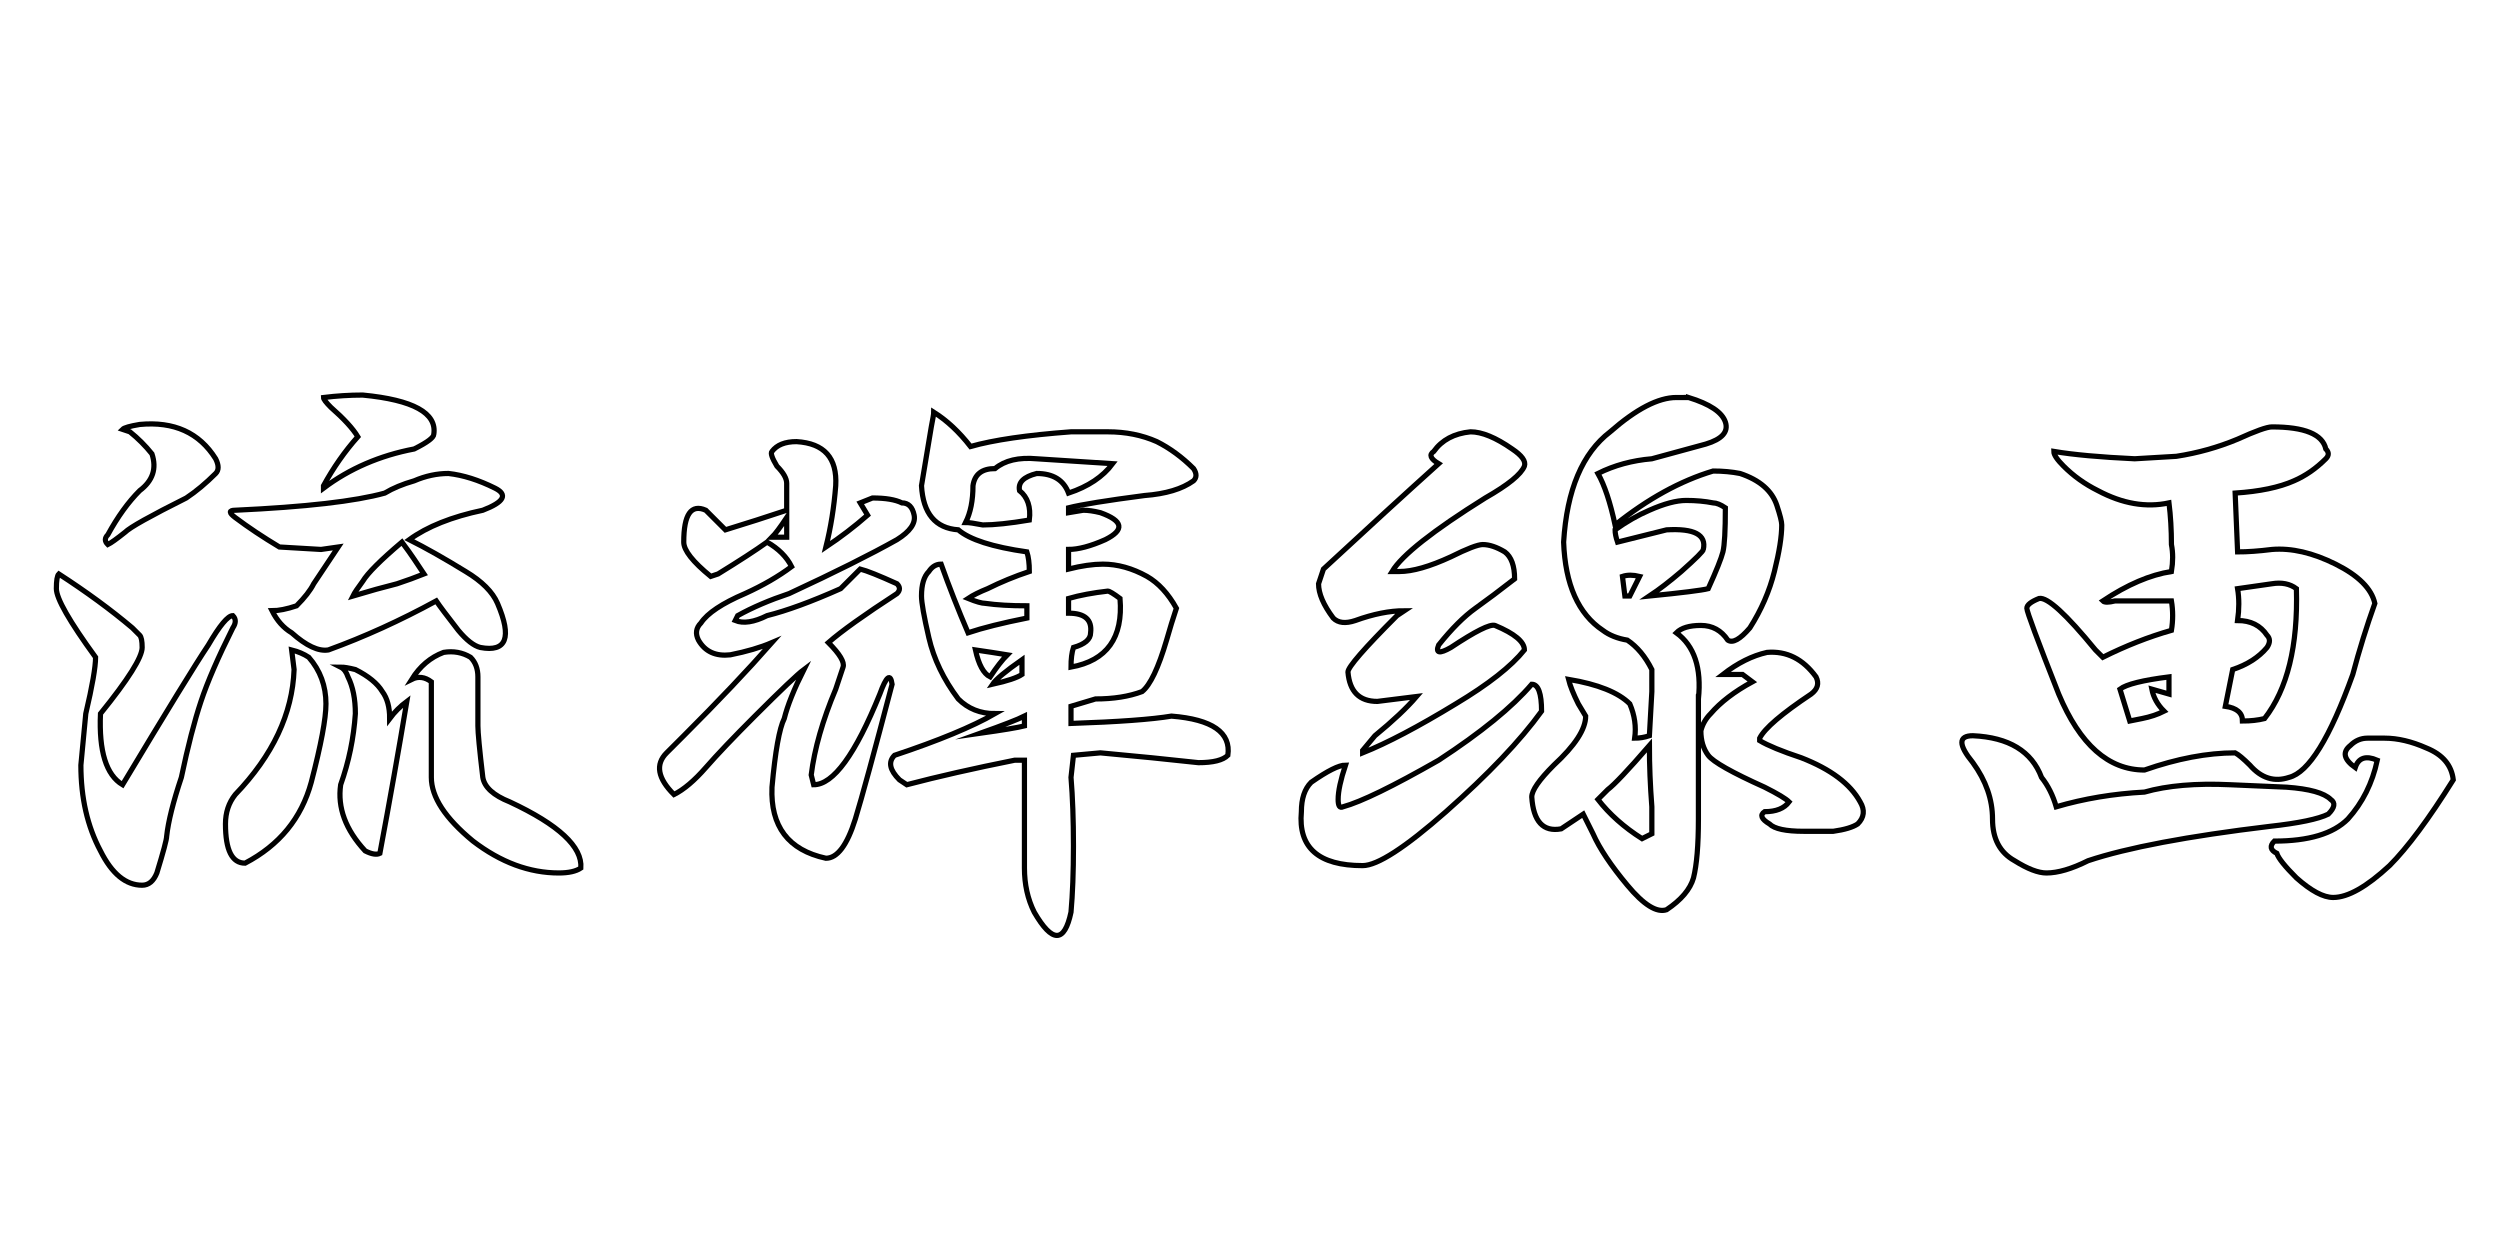<?xml version="1.0" encoding="utf-8"?>
<!-- Generator: Adobe Illustrator 16.2.0, SVG Export Plug-In . SVG Version: 6.00 Build 0)  -->
<!DOCTYPE svg PUBLIC "-//W3C//DTD SVG 1.1//EN" "http://www.w3.org/Graphics/SVG/1.1/DTD/svg11.dtd">
<svg version="1.1"
	 id="svg2" xmlns:dc="http://purl.org/dc/elements/1.1/" xmlns:cc="http://creativecommons.org/ns#" xmlns:rdf="http://www.w3.org/1999/02/22-rdf-syntax-ns#" xmlns:svg="http://www.w3.org/2000/svg" xmlns:sodipodi="http://sodipodi.sourceforge.net/DTD/sodipodi-0.dtd" xmlns:inkscape="http://www.inkscape.org/namespaces/inkscape" inkscape:version="0.48.3.1 r9886" sodipodi:docname="preview.svg"
	 xmlns="http://www.w3.org/2000/svg" xmlns:xlink="http://www.w3.org/1999/xlink" x="0px" y="0px" width="480px" height="240px"
	 viewBox="0 0 480 240" enable-background="new 0 0 480 240" xml:space="preserve">
<sodipodi:namedview  inkscape:cy="120" inkscape:cx="240" inkscape:zoom="0.98333333" showgrid="false" guidetolerance="10" gridtolerance="10" objecttolerance="10" borderopacity="1" bordercolor="#666666" pagecolor="#ffffff" id="namedview10" inkscape:pageopacity="0" inkscape:pageshadow="2" inkscape:window-width="1920" inkscape:window-height="1018" inkscape:window-x="-8" inkscape:window-y="-8" inkscape:current-layer="svg2" inkscape:window-maximized="1">
	</sodipodi:namedview>
<g>
	<path fill="none" stroke="#000000" stroke-miterlimit="10" d="M25.409,120.553l1.412,1.412c0.309,0.315,0.471,1.103,0.471,2.353
		c0,1.882-2.669,6.117-8,12.705c-0.316,7.22,1.095,11.764,4.235,13.646c8.47-14.117,13.955-23.058,16.47-26.822
		c2.191-3.765,3.764-5.646,4.706-5.646c0.625,0.632,0.625,1.412,0,2.353c-2.824,5.646-4.868,10.353-6.117,14.117
		c-1.257,3.764-2.515,8.632-3.765,14.587c-1.573,4.705-2.515,8.47-2.823,11.293c0,0.633-0.632,2.985-1.882,7.059
		c-0.632,1.566-1.573,2.353-2.823,2.353c-3.14,0-5.809-2.19-8-6.588c-2.515-4.705-3.765-10.19-3.765-16.469l0.941-9.882
		c1.25-5.331,1.882-8.94,1.882-10.823c-5.021-6.896-7.529-11.293-7.529-13.175c0-1.566,0.154-2.507,0.471-2.823
		C16.623,113.656,21.329,117.104,25.409,120.553z M41.408,88.084c0.625,1.257,0.625,2.198,0,2.823
		c-1.882,1.882-3.765,3.456-5.647,4.706c-6.904,3.456-10.823,5.646-11.764,6.588c-1.574,1.257-2.669,2.044-3.294,2.353
		c-0.632-0.625-0.632-1.25,0-1.882c1.882-3.448,3.919-6.271,6.117-8.47c2.507-1.882,3.294-4.235,2.353-7.059
		c-1.257-1.566-2.669-2.978-4.235-4.235l-1.412-0.471c0.309-0.309,1.412-0.625,3.294-0.941
		C33.409,80.872,38.269,83.07,41.408,88.084z M62.583,135.14c0,2.824-0.941,7.846-2.823,15.059
		c-1.882,6.903-6.117,12.08-12.705,15.528c-2.515,0-3.764-2.508-3.764-7.529c0-2.19,0.625-4.073,1.882-5.646
		c7.213-7.529,10.978-15.528,11.293-23.998l-0.471-3.765c1.25,0.315,2.353,0.786,3.294,1.411
		C61.481,128.714,62.583,131.691,62.583,135.14z M95.052,93.731c2.507,1.257,1.72,2.669-2.353,4.235
		c-5.963,1.257-10.668,3.14-14.117,5.647c3.132,1.573,6.742,3.61,10.823,6.117c3.132,1.882,5.176,3.926,6.117,6.117
		c2.824,6.587,1.721,9.412-3.293,8.47c-1.257-0.309-2.669-1.412-4.235-3.294c-2.198-2.823-3.61-4.706-4.235-5.647
		c-6.904,3.765-13.808,6.904-20.705,9.412c-1.882,0.315-4.235-0.779-7.059-3.294c-1.573-0.941-2.823-2.353-3.764-4.235
		c1.25,0,2.823-0.309,4.706-0.941c1.566-1.566,2.662-2.978,3.294-4.235c1.25-1.882,2.823-4.235,4.706-7.059l-3.294,0.471l-8-0.471
		c-3.14-1.882-5.963-3.765-8.47-5.646c-1.257-0.941-1.257-1.412,0-1.412c13.484-0.625,23.058-1.72,28.704-3.293
		c1.566-0.941,3.448-1.721,5.647-2.353c2.191-0.941,4.389-1.412,6.587-1.412C88.935,91.224,91.912,92.165,95.052,93.731z
		 M83.288,83.379c0,0.632-1.257,1.573-3.764,2.823c-6.588,1.257-12.396,3.765-17.411,7.529V93.26
		c1.882-3.448,4.073-6.587,6.587-9.411c-0.941-1.566-2.669-3.448-5.176-5.646c-0.941-0.941-1.412-1.566-1.412-1.882
		c2.507-0.309,5.014-0.471,7.529-0.471C79.362,76.791,83.913,79.306,83.288,83.379z M73.406,132.787
		c0.941,1.258,1.412,2.985,1.412,5.177c0.941-1.25,2.037-2.354,3.293-3.294c-1.573,9.411-3.293,19.138-5.176,29.174
		c-0.632,0.316-1.574,0.162-2.823-0.471c-3.765-4.073-5.338-8.308-4.706-12.704c1.566-4.39,2.507-8.941,2.823-13.646
		c0-2.823-0.471-5.177-1.412-7.059c-0.316-0.941-0.787-1.566-1.412-1.882c0.625,0,1.566,0.161,2.823,0.471
		C70.737,129.81,72.465,131.222,73.406,132.787z M69.642,111.612c-0.941,1.257-1.574,2.198-1.882,2.823
		c3.132-0.941,5.956-1.721,8.47-2.353c1.882-0.625,3.603-1.25,5.176-1.882l-1.882-2.824c-0.632-0.941-1.412-2.037-2.353-3.293
		C73.09,107.539,70.583,110.046,69.642,111.612z M90.346,126.199c0.941,0.941,1.412,2.198,1.412,3.765v9.411
		c0,1.258,0.309,4.552,0.941,9.882c0.309,1.882,2.037,3.456,5.176,4.705c9.411,4.397,13.955,8.632,13.646,12.705
		c-0.941,0.633-2.353,0.941-4.235,0.941c-5.646,0-11.139-2.036-16.47-6.117c-5.338-4.39-7.999-8.47-7.999-12.234v-18.352
		c-1.257-0.941-2.515-1.096-3.765-0.471c1.566-2.507,3.603-4.235,6.117-5.176C87.052,124.949,88.773,125.259,90.346,126.199z"/>
	<path fill="none" stroke="#000000" stroke-miterlimit="10" d="M141.637,118.2l-0.471,0.941c1.566,0.632,3.603,0.316,6.117-0.941
		c3.765-0.941,8.47-2.662,14.117-5.176c0.941-0.941,2.191-2.191,3.765-3.765c1.25,0.316,3.603,1.257,7.058,2.824
		c0.625,0.632,0.625,1.257,0,1.882c-6.279,4.081-10.668,7.221-13.175,9.411c2.191,2.198,3.132,3.765,2.823,4.706l-1.412,4.234
		c-2.515,5.963-4.081,11.455-4.706,16.47l0.47,1.883c3.765,0,8-5.802,12.705-17.411c1.25-3.448,2.037-4.073,2.353-1.882
		c-3.456,13.175-5.809,21.807-7.059,25.88c-1.573,5.022-3.456,7.529-5.646,7.529c-7.22-1.566-10.668-6.117-10.353-13.646
		c0.625-6.896,1.412-11.293,2.353-13.175c0.625-2.508,1.882-5.647,3.765-9.411c-1.257,0.94-4.397,3.926-9.412,8.94
		c-4.081,4.08-7.22,7.374-9.411,9.882c-2.198,2.514-4.235,4.234-6.117,5.176c-3.139-3.132-3.61-5.801-1.412-8l3.294-3.293
		c6.588-6.588,12.234-12.544,16.94-17.882c-2.198,0.941-4.867,1.728-8,2.353c-2.823,0.316-4.867-0.625-6.117-2.823
		c-0.632-1.25-0.47-2.353,0.471-3.293c1.25-1.882,4.073-3.765,8.47-5.647c3.448-1.566,6.426-3.294,8.94-5.176
		c-0.941-1.882-2.515-3.449-4.706-4.706c-2.198,1.573-5.338,3.61-9.411,6.117l-1.412,0.47c-3.456-2.823-5.176-5.014-5.176-6.587
		c0-5.331,1.412-7.367,4.235-6.118l3.765,3.765c4.073-1.25,8-2.507,11.764-3.765c0-1.566,0-3.293,0-5.176
		c0-0.941-0.632-2.037-1.882-3.294c-0.941-1.566-1.257-2.507-0.941-2.823c0.941-1.25,2.507-1.882,4.706-1.882
		c5.331,0.316,7.838,3.139,7.529,8.47c-0.316,4.081-0.941,8-1.882,11.764c2.823-1.882,5.485-3.919,8-6.117l-1.412-2.353l2.353-0.941
		c2.507,0,4.39,0.316,5.647,0.941c1.25,0,2.037,0.787,2.353,2.353c0.309,1.573-0.787,3.14-3.294,4.706
		c-5.021,2.823-11.926,6.279-20.705,10.352C147.755,115.222,144.461,116.634,141.637,118.2z M148.225,103.142h2.824v-3.764
		C149.791,101.26,148.85,102.517,148.225,103.142z M186.34,85.731c4.39-1.25,10.823-2.191,19.293-2.823h7.059
		c3.448,0,6.587,0.632,9.411,1.882c2.507,1.257,4.86,2.985,7.058,5.176c0.625,0.941,0.625,1.728,0,2.353
		c-2.198,1.573-5.338,2.515-9.411,2.823c-7.22,0.941-12.08,1.728-14.587,2.353v0.941l2.824-0.471c0.941,0,2.037,0.162,3.293,0.471
		c4.39,1.574,4.706,3.294,0.941,5.176c-2.823,1.257-5.176,1.882-7.059,1.882c0,0.941,0,2.198,0,3.764
		c2.507-0.625,4.706-0.941,6.588-0.941c2.823,0,5.647,0.787,8.47,2.353c2.191,1.257,4.073,3.294,5.646,6.118
		c-0.632,1.882-1.257,3.926-1.882,6.117c-1.573,5.338-3.139,8.632-4.706,9.882c-2.514,0.941-5.492,1.412-8.94,1.412l-4.706,1.411
		c0,0.941,0,2.044,0,3.294c9.095-0.309,15.528-0.779,19.293-1.411c7.837,0.632,11.448,3.14,10.823,7.528
		c-0.941,0.941-2.823,1.412-5.647,1.412c-5.646-0.625-11.925-1.25-18.822-1.883l-5.176,0.471l-0.471,4.235
		c0.309,3.765,0.471,8.161,0.471,13.176c0,5.021-0.162,9.249-0.471,12.705c-1.257,5.955-3.61,5.955-7.059,0
		c-1.257-2.515-1.882-5.338-1.882-8.471v-20.704h-1.882c-7.845,1.573-14.749,3.14-20.705,4.706l-1.412-0.941
		c-1.882-1.883-2.198-3.448-0.941-4.706c8.47-2.823,14.896-5.484,19.293-7.999c-2.823,0-5.176-0.941-7.058-2.823
		c-2.823-3.765-4.706-7.684-5.647-11.765c-0.941-4.073-1.412-6.742-1.412-7.999c0-2.191,0.471-3.765,1.412-4.706
		c0.625-0.941,1.412-1.412,2.353-1.412c1.566,4.396,3.294,8.786,5.176,13.176c2.823-0.941,6.587-1.882,11.293-2.824
		c0-0.625,0-1.412,0-2.353c-3.139,0-5.808-0.154-8-0.471c-0.632,0-1.728-0.309-3.293-0.941c0.941-0.625,2.191-1.25,3.764-1.882
		c2.507-1.25,5.176-2.353,8-3.294c0-1.566-0.162-2.823-0.471-3.765c-6.587-0.941-10.984-2.353-13.175-4.235
		c-4.397-0.309-6.75-3.132-7.059-8.47l1.882-11.293c0.309-1.566,0.471-2.507,0.471-2.824
		C181.789,80.717,184.142,82.908,186.34,85.731z M191.046,89.967c-2.515,0-3.926,1.103-4.235,3.293c0,2.824-0.471,5.176-1.412,7.059
		c0.625,0,1.72,0.162,3.294,0.471c2.191,0,5.176-0.309,8.94-0.941c0.309-2.507-0.316-4.389-1.882-5.646
		c-0.316-1.566,0.779-2.662,3.294-3.294c3.132,0,5.176,1.257,6.117,3.765c3.765-1.25,6.588-3.132,8.47-5.647l-14.587-0.941
		C195.59,87.775,192.928,88.4,191.046,89.967z M187.281,124.788c0.625,2.823,1.566,4.551,2.823,5.176
		c1.25-1.882,2.353-3.294,3.294-4.235C191.516,125.42,189.472,125.104,187.281,124.788z M196.693,139.375v-1.882
		c-1.257,0.632-4.081,1.728-8.47,3.294C192.612,140.162,195.435,139.691,196.693,139.375z M190.575,131.376
		c2.823-0.625,4.706-1.25,5.646-1.883c0-0.94,0-1.882,0-2.823C193.082,128.868,191.2,130.435,190.575,131.376z M205.162,114.906
		c0,0.941,0,1.882,0,2.823c3.132,0,4.544,1.257,4.235,3.765c0,1.257-1.103,2.198-3.294,2.823c-0.316,0.941-0.471,2.198-0.471,3.765
		c6.896-1.25,10.036-5.647,9.411-13.176c-1.257-0.941-2.044-1.412-2.353-1.412C209.868,113.811,207.354,114.281,205.162,114.906z"/>
	<path fill="none" stroke="#000000" stroke-miterlimit="10" d="M295.98,136.552c-4.081,5.646-10.198,12.08-18.353,19.293
		c-7.845,6.904-13.175,10.353-15.999,10.353c-8.47,0-12.396-3.448-11.764-10.353c0-2.507,0.625-4.39,1.883-5.646
		c3.132-2.191,5.33-3.294,6.587-3.294c-0.94,2.823-1.411,5.021-1.411,6.588c0,1.257,0.309,1.728,0.941,1.411
		c3.448-0.941,9.565-3.919,18.352-8.94c8.153-5.33,14.116-10.19,17.881-14.587C295.347,131.376,295.98,133.104,295.98,136.552z
		 M290.333,86.202c1.883,1.257,2.662,2.353,2.354,3.294c-0.633,1.573-3.14,3.61-7.529,6.117
		c-10.044,6.279-15.999,10.984-17.881,14.117h1.411c2.508,0,5.802-0.941,9.882-2.823c3.132-1.566,5.176-2.353,6.117-2.353
		c1.25,0,2.662,0.471,4.235,1.412c1.25,0.941,1.882,2.669,1.882,5.176c-2.823,2.198-5.338,4.081-7.528,5.647
		c-2.199,1.573-4.552,3.926-7.059,7.058c-0.633,1.573,0.154,1.728,2.353,0.471c4.706-3.132,7.529-4.544,8.47-4.235
		c3.765,1.573,5.647,3.14,5.647,4.706c-2.515,3.14-6.904,6.588-13.176,10.352c-7.221,4.397-13.176,7.529-17.882,9.411v-0.47
		l2.354-2.823c3.448-2.824,6.117-5.331,7.999-7.529c-2.515,0.316-5.021,0.632-7.528,0.941c-3.456,0-5.338-1.883-5.647-5.647
		c0-0.94,3.133-4.543,9.411-10.822l1.412-0.941c-2.823,0-5.963,0.632-9.411,1.882c-1.883,0.632-3.294,0.471-4.235-0.471
		c-1.882-2.507-2.823-4.706-2.823-6.587l0.941-2.824c8.47-7.837,15.837-14.587,22.116-20.234c-1.573-0.941-1.883-1.72-0.941-2.353
		c1.566-2.191,3.919-3.449,7.059-3.765C284.524,82.908,287.193,84.011,290.333,86.202z M324.214,76.32
		c4.073,1.257,6.426,2.823,7.058,4.706c0.625,1.882-0.632,3.294-3.764,4.235l-10.353,2.824c-3.765,0.316-7.221,1.257-10.353,2.823
		c1.25,2.198,2.353,5.492,3.294,9.882c6.271-5.015,12.543-8.47,18.822-10.353c1.883,0,3.603,0.162,5.176,0.471
		c3.765,1.257,6.118,3.294,7.059,6.117c0.625,1.882,0.941,3.14,0.941,3.765c0,2.198-0.471,5.176-1.412,8.94
		c-0.94,3.765-2.515,7.375-4.705,10.823c-1.883,2.198-3.294,2.985-4.235,2.353c-1.257-1.882-2.985-2.823-5.176-2.823
		c-2.198,0-3.765,0.471-4.706,1.412c3.448,2.515,4.86,6.749,4.235,12.705c0-3.448,0,4.234,0,23.057
		c0,5.022-0.316,8.786-0.941,11.294c-0.632,2.19-2.353,4.235-5.176,6.117c-1.882,0.625-4.396-0.941-7.529-4.706
		c-3.14-3.764-5.338-7.058-6.588-9.881c-0.632-1.25-1.257-2.508-1.882-3.765l-4.235,2.823c-3.455,0.632-5.338-1.412-5.646-6.117
		c0-1.25,1.412-3.294,4.235-6.117c4.073-3.765,6.117-6.896,6.117-9.411l-1.412-2.354c-0.94-1.882-1.573-3.448-1.882-4.705
		c5.646,0.941,9.565,2.515,11.764,4.705c0.941,2.199,1.25,4.397,0.941,6.588c0.941,0,1.882-0.154,2.823-0.47l0.471-8.471v-4.234
		c-1.258-2.508-2.823-4.39-4.706-5.647c-1.882-0.309-3.455-0.94-4.705-1.882c-4.706-3.132-7.221-8.779-7.529-16.94
		c0.625-10.036,3.603-17.095,8.94-21.175c5.015-4.39,9.25-6.588,12.705-6.588H324.214z M308.685,151.609l-1.883,1.883
		c2.191,2.823,5.015,5.338,8.47,7.528l1.883-0.94c0-1.883,0-3.604,0-5.177c-0.316-4.073-0.471-7.999-0.471-11.764
		C312.603,147.845,309.934,150.669,308.685,151.609z M316.684,97.966c-2.198,0.941-4.396,2.199-6.588,3.765
		c0,0.632,0.154,1.412,0.471,2.353c2.507-0.625,5.646-1.412,9.411-2.353c5.33-0.309,7.684,0.941,7.059,3.765
		c0,0.316-1.412,1.728-4.235,4.235c-2.198,1.882-4.235,3.456-6.117,4.706c6.271-0.625,10.036-1.096,11.293-1.412
		c1.566-3.448,2.508-5.801,2.824-7.059c0.309-1.25,0.47-4.073,0.47-8.47c-0.94-0.625-1.728-0.941-2.353-0.941
		c-1.573-0.309-3.294-0.47-5.176-0.47C321.86,96.084,319.508,96.716,316.684,97.966z M311.978,114.436h0.941l1.883-3.765
		c-1.258-0.309-2.354-0.309-3.294,0L311.978,114.436z M348.682,129.964c0.625,1.258,0.309,2.353-0.941,3.294
		c-5.646,3.765-8.94,6.588-9.882,8.47v0.471c1.566,0.941,4.235,2.044,8,3.294c5.646,2.198,9.411,5.021,11.293,8.47
		c0.941,1.574,0.779,2.985-0.471,4.235c-0.94,0.633-2.515,1.103-4.705,1.412h-5.646c-3.456,0-5.647-0.471-6.588-1.412
		c-1.574-0.941-1.883-1.721-0.941-2.353c2.191,0,3.765-0.625,4.705-1.883c-0.632-0.624-2.198-1.565-4.705-2.823
		c-6.279-2.823-9.882-4.859-10.823-6.117c-0.94-1.25-1.411-2.823-1.411-4.705c0.309-1.25,0.941-2.353,1.882-3.294
		c1.883-2.191,4.544-4.235,8-6.117l-1.883-1.412c-1.882,0-3.14,0-3.764,0c2.823-2.19,5.646-3.603,8.47-4.234
		C343.036,124.949,346.168,126.516,348.682,129.964z"/>
	<path fill="none" stroke="#000000" stroke-miterlimit="10" d="M391.973,149.257c1.25,1.573,2.191,3.456,2.823,5.646
		c5.331-1.565,10.978-2.507,16.94-2.823c4.39-1.25,9.882-1.721,16.47-1.411l10.822,0.47c4.39,0.316,7.213,1.104,8.471,2.354
		c0.94,0.632,0.779,1.573-0.471,2.823c-1.883,0.94-5.646,1.728-11.294,2.353c-15.689,1.882-27.292,4.081-34.821,6.588
		c-3.139,1.573-5.808,2.353-7.999,2.353c-1.573,0-3.61-0.779-6.117-2.353c-2.823-1.566-4.235-4.235-4.235-8
		c0-3.764-1.257-7.367-3.765-10.822c-2.823-3.448-2.823-5.176,0-5.176C385.695,141.573,390.092,144.242,391.973,149.257z
		 M446.558,86.202c0.625,0.632,0.625,1.257,0,1.882c-1.882,1.882-3.926,3.294-6.117,4.235c-2.823,1.257-6.588,2.044-11.293,2.353
		l0.47,11.293c1.883,0,4.073-0.154,6.588-0.47c3.765-0.309,7.838,0.632,12.234,2.823c4.39,2.198,6.897,4.706,7.529,7.529
		c-1.573,4.397-2.985,8.941-4.235,13.646c-4.396,12.234-8.47,18.822-12.234,19.764c-2.823,0.941-5.338,0.162-7.528-2.353
		c-1.258-1.25-2.199-2.037-2.823-2.354c-5.338,0-11.14,1.104-17.411,3.294c-6.904,0-12.396-4.859-16.47-14.587
		c-4.08-10.353-6.117-15.837-6.117-16.469c0-0.625,0.779-1.25,2.353-1.882c1.566-0.309,5.177,2.985,10.823,9.882l1.412,1.411
		c4.389-2.19,8.778-3.919,13.175-5.176c0.31-1.882,0.31-3.765,0-5.647c-2.514,0-6.117,0-10.822,0c-1.258,0.316-2.044,0.316-2.353,0
		c4.705-3.132,9.095-5.014,13.175-5.646c0.31-1.882,0.31-3.603,0-5.176c0-2.823-0.161-5.485-0.47-8
		c-4.397,0.941-8.941,0.162-13.646-2.353c-2.515-1.25-4.706-2.823-6.588-4.706c-1.257-1.25-1.882-2.191-1.882-2.823
		c3.764,0.632,8.94,1.103,15.528,1.412l7.999-0.471c4.073-0.625,8-1.721,11.764-3.294c3.448-1.566,5.647-2.353,6.588-2.353
		C442.477,81.967,445.927,83.379,446.558,86.202z M407.032,132.316l1.882,6.117l2.353-0.47c1.566-0.31,2.978-0.78,4.235-1.412
		c-1.258-1.25-2.044-2.661-2.353-4.235l3.294,0.941v-3.294C411.421,130.597,408.281,131.376,407.032,132.316z M429.618,113.024
		c0.31,1.882,0.31,3.926,0,6.117c2.508,0,4.39,0.941,5.647,2.824c0.625,0.632,0.625,1.411,0,2.353
		c-1.574,1.882-3.765,3.294-6.588,4.235l-1.412,7.058c2.191,0.316,3.294,1.258,3.294,2.823c1.566,0,2.978-0.154,4.235-0.47
		c4.389-5.647,6.426-13.955,6.117-24.94c-1.258-0.941-2.823-1.25-4.706-0.941L429.618,113.024z M465.851,143.61
		c3.132,1.257,4.86,3.294,5.176,6.117c-4.705,7.528-8.786,13.021-12.234,16.47c-4.396,4.073-7.999,6.117-10.822,6.117
		c-1.883,0-4.235-1.258-7.059-3.765c-2.198-2.191-3.456-3.765-3.765-4.706c-1.257-0.625-1.412-1.411-0.471-2.353
		c6.588,0,11.294-1.411,14.117-4.235c2.823-3.132,4.705-6.896,5.646-11.293c-2.198-0.941-3.61-0.471-4.235,1.412
		c-2.198-1.566-2.515-2.979-0.94-4.235c0.94-0.941,2.036-1.412,3.293-1.412h3.294C460.359,141.728,463.028,142.36,465.851,143.61z"
		/>
</g>
</svg>
